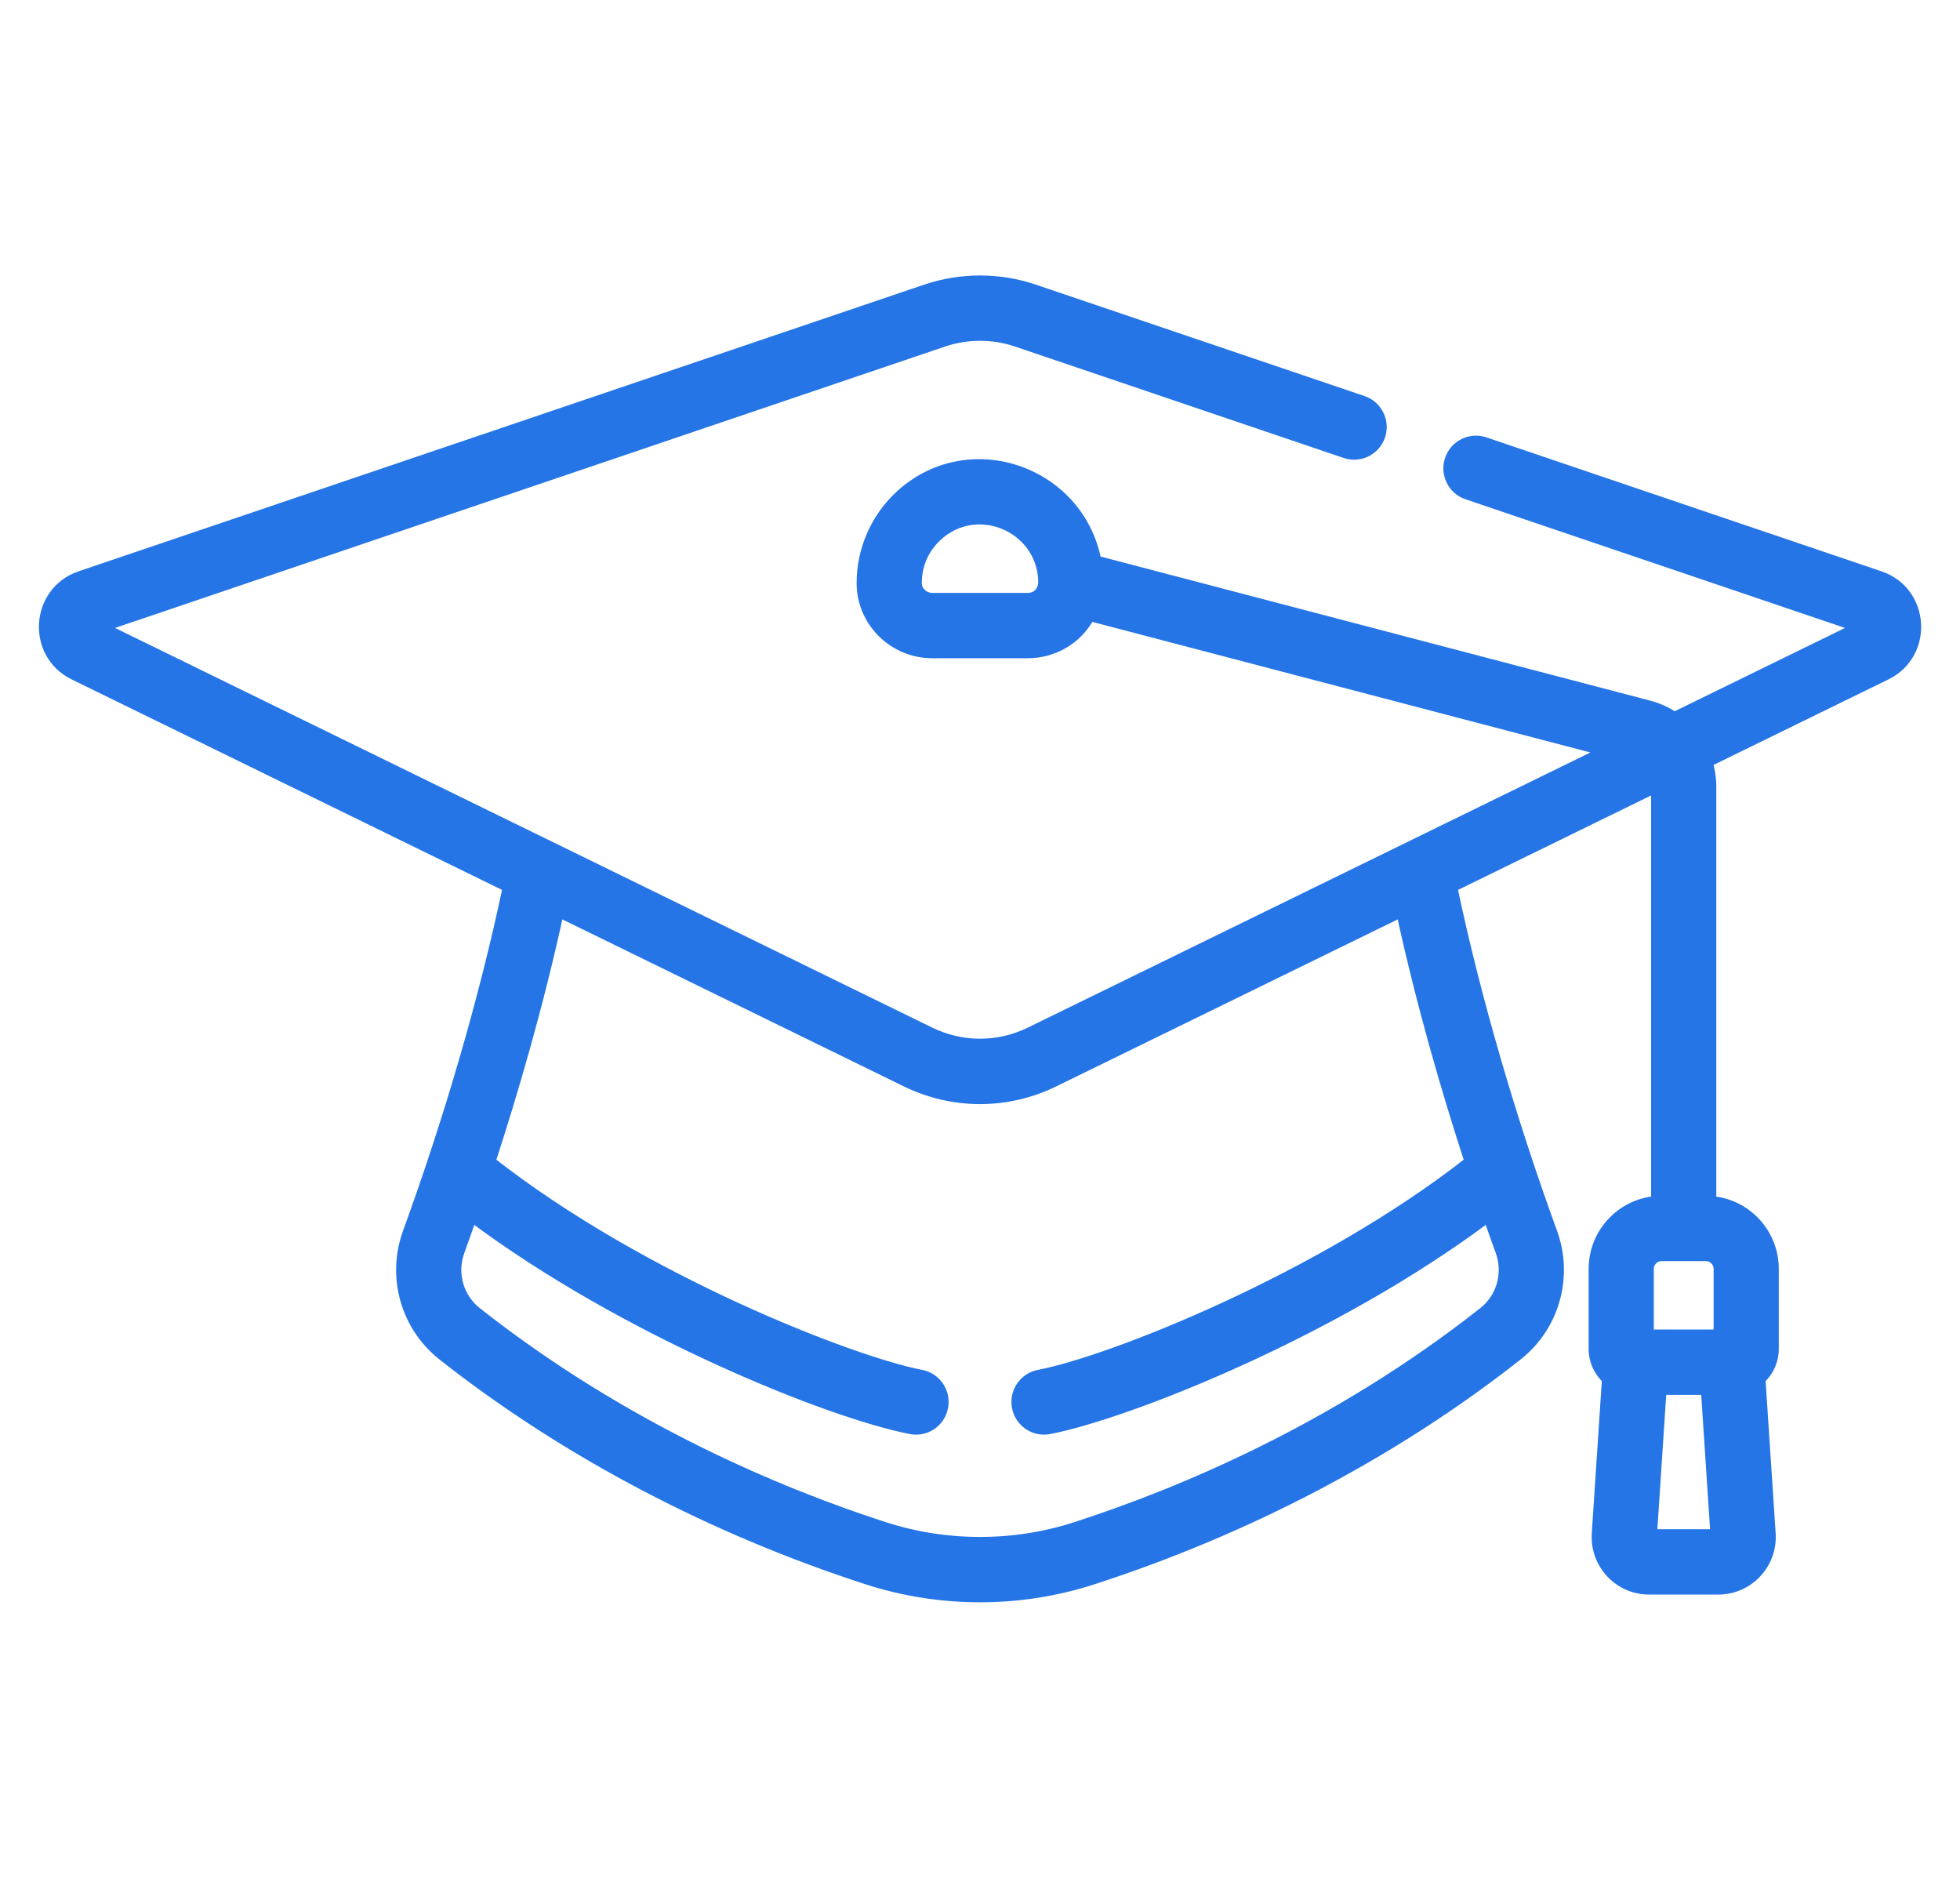 <svg width="95" height="91" viewBox="0 0 95 91" fill="none" xmlns="http://www.w3.org/2000/svg">
<path d="M91.116 27.925L71.963 21.432C71.268 21.198 70.514 21.571 70.279 22.269C70.044 22.966 70.417 23.723 71.112 23.958L90.082 30.389L81.153 34.755C80.782 34.504 80.366 34.312 79.915 34.194L53.131 27.173C52.279 22.78 46.887 20.936 43.574 24.062C42.428 25.145 41.77 26.67 41.77 28.249V28.278C41.78 30.137 43.314 31.649 45.19 31.649H49.814C51.008 31.649 52.203 31.024 52.822 29.847L77.8 36.395C69.907 40.254 52.19 48.917 49.932 50.022C48.337 50.801 46.561 50.75 45.072 50.022L4.921 30.389L45.727 16.557C46.871 16.169 48.132 16.169 49.277 16.557L65.208 21.957C65.904 22.193 66.658 21.819 66.893 21.121C67.128 20.424 66.755 19.667 66.06 19.431L50.128 14.031C48.434 13.457 46.569 13.457 44.875 14.031L3.887 27.925C1.71 28.663 1.513 31.688 3.583 32.7L24.618 42.986C23.461 48.504 21.694 54.445 19.774 59.718C18.988 61.874 19.665 64.273 21.459 65.688C27.529 70.473 34.702 74.17 42.054 76.546C45.508 77.662 49.361 77.705 52.949 76.546C60.303 74.169 67.477 70.471 73.544 65.688C75.344 64.268 76.012 61.868 75.229 59.718C73.349 54.562 71.558 48.583 70.385 42.987L80.279 38.148V58.212C78.588 58.342 77.251 59.761 77.251 61.49V65.374C77.251 65.952 77.501 66.47 77.896 66.831L77.402 74.318C77.306 75.781 78.465 77.024 79.927 77.024H83.29C84.751 77.024 85.911 75.781 85.815 74.318L85.321 66.831C85.717 66.47 85.966 65.952 85.966 65.374V61.489C85.966 59.761 84.629 58.342 82.938 58.212V38.12C82.938 37.71 82.874 37.313 82.759 36.936L91.421 32.7C93.488 31.69 93.297 28.664 91.116 27.925V27.925ZM49.814 28.983H45.19C44.779 28.983 44.431 28.654 44.429 28.271V28.249C44.429 27.39 44.772 26.593 45.396 26.004C47.31 24.197 50.447 25.498 50.571 28.096C50.601 28.719 50.201 28.983 49.814 28.983V28.983ZM71.236 56.291C64.055 61.928 53.864 65.961 50.353 66.632C49.632 66.77 49.159 67.468 49.297 68.191C49.434 68.915 50.132 69.389 50.851 69.251C54.523 68.549 64.583 64.627 72.135 58.959C72.321 59.49 72.536 60.095 72.732 60.633C73.122 61.703 72.788 62.892 71.901 63.591C64.743 69.233 57.201 72.37 52.134 74.008C49.107 74.986 45.82 74.962 42.869 74.008C37.802 72.37 30.259 69.233 23.102 63.591C22.215 62.892 21.88 61.704 22.271 60.633C22.279 60.612 22.286 60.59 22.294 60.569C22.487 60.038 22.701 59.436 22.868 58.959C30.241 64.491 40.274 68.51 44.151 69.251C44.873 69.389 45.568 68.915 45.705 68.192C45.843 67.469 45.37 66.77 44.649 66.632C41.335 65.999 31.109 62.052 23.767 56.291C24.846 52.98 26.097 48.725 27.081 44.19L43.907 52.418C46.147 53.514 48.769 53.557 51.097 52.418L67.922 44.191C68.905 48.725 70.156 52.98 71.236 56.291V56.291ZM80.064 74.358L80.526 67.348H82.691L83.153 74.358H80.064ZM83.308 61.489V64.681H79.909V61.489C79.909 61.151 80.194 60.865 80.531 60.865H82.686C83.023 60.865 83.308 61.151 83.308 61.489V61.489Z" fill="#2575E6" stroke="#2575E6" stroke-width="0.5"/>
</svg>
